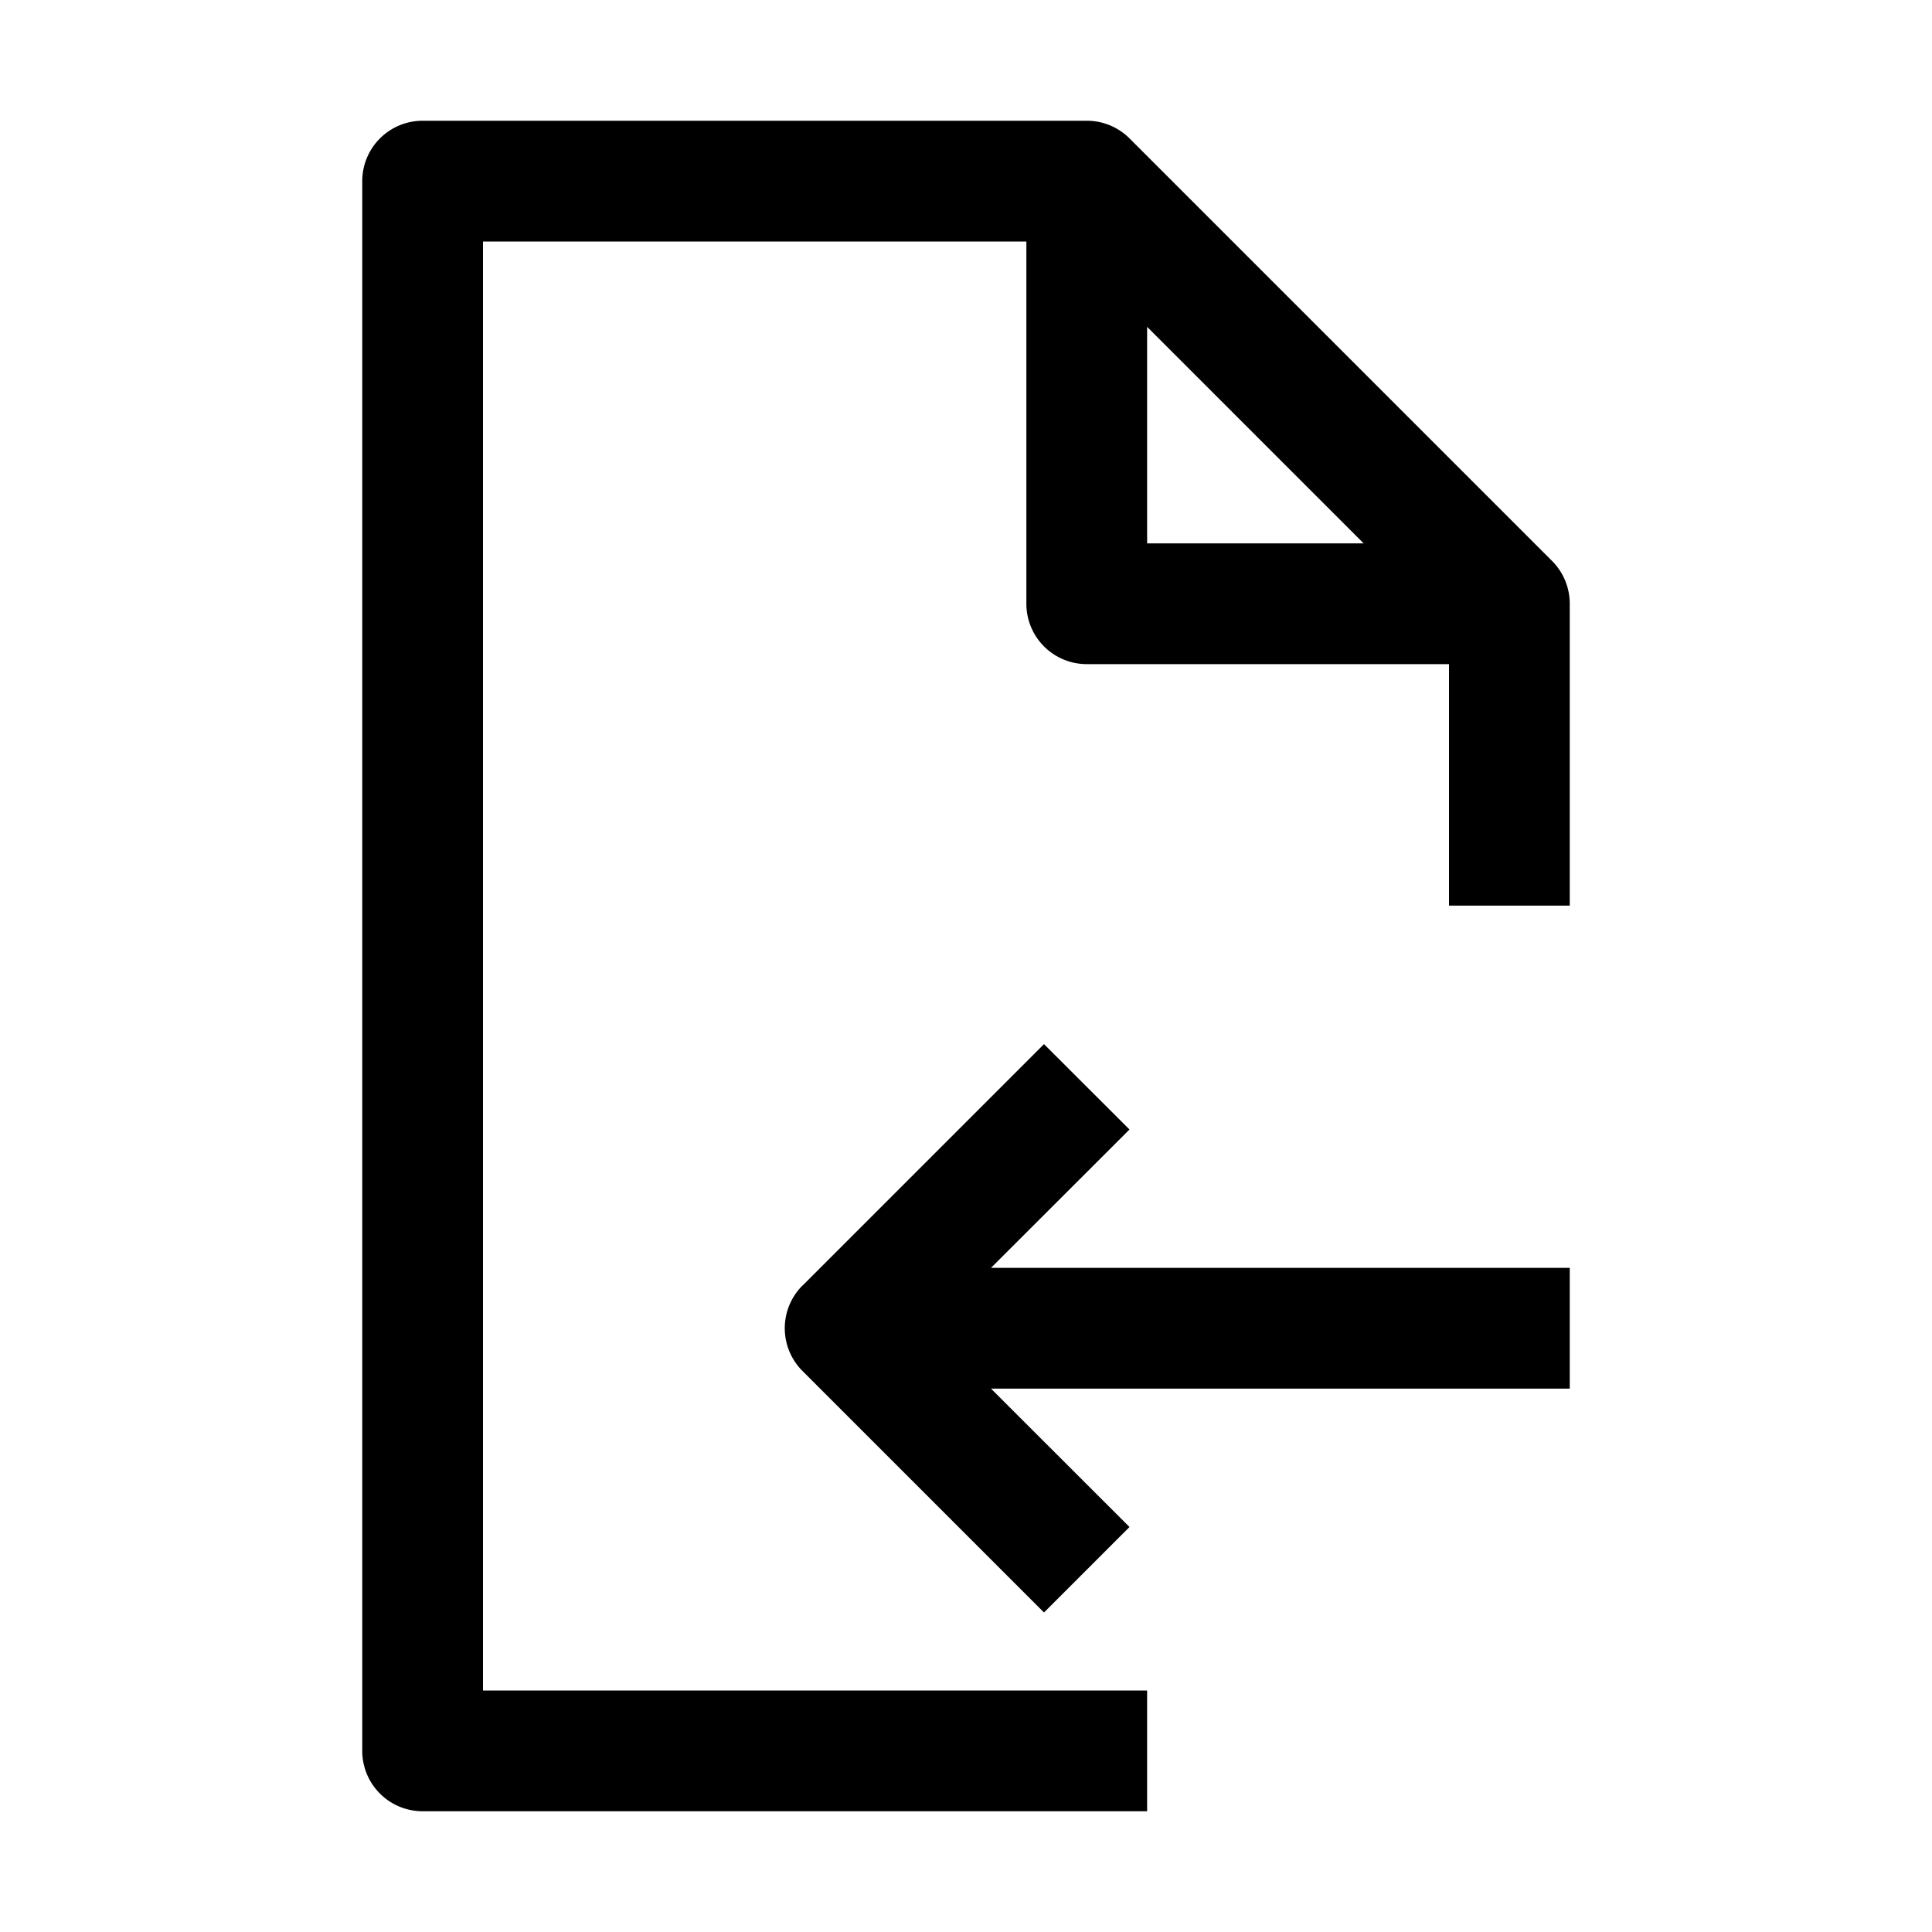 <svg xmlns="http://www.w3.org/2000/svg" width="1em" height="1em" viewBox="0 0 16 16"><path fill="currentColor" fill-rule="evenodd" d="M3 1.5a.5.5 0 0 1 .5-.5H9a.5.5 0 0 1 .354.146l3.5 3.5A.5.5 0 0 1 13 5v2.5h-1v-2H9a.5.5 0 0 1-.5-.5V2H4v12h5.5v1h-6a.5.5 0 0 1-.5-.5zm6.5 1.207L11.293 4.5H9.5zm-2.854 7.94l2-2l.708.707L8.207 10.5H13v1H8.207l1.147 1.146l-.708.708l-2-2a.5.5 0 0 1 0-.708" clip-rule="evenodd"/></svg>